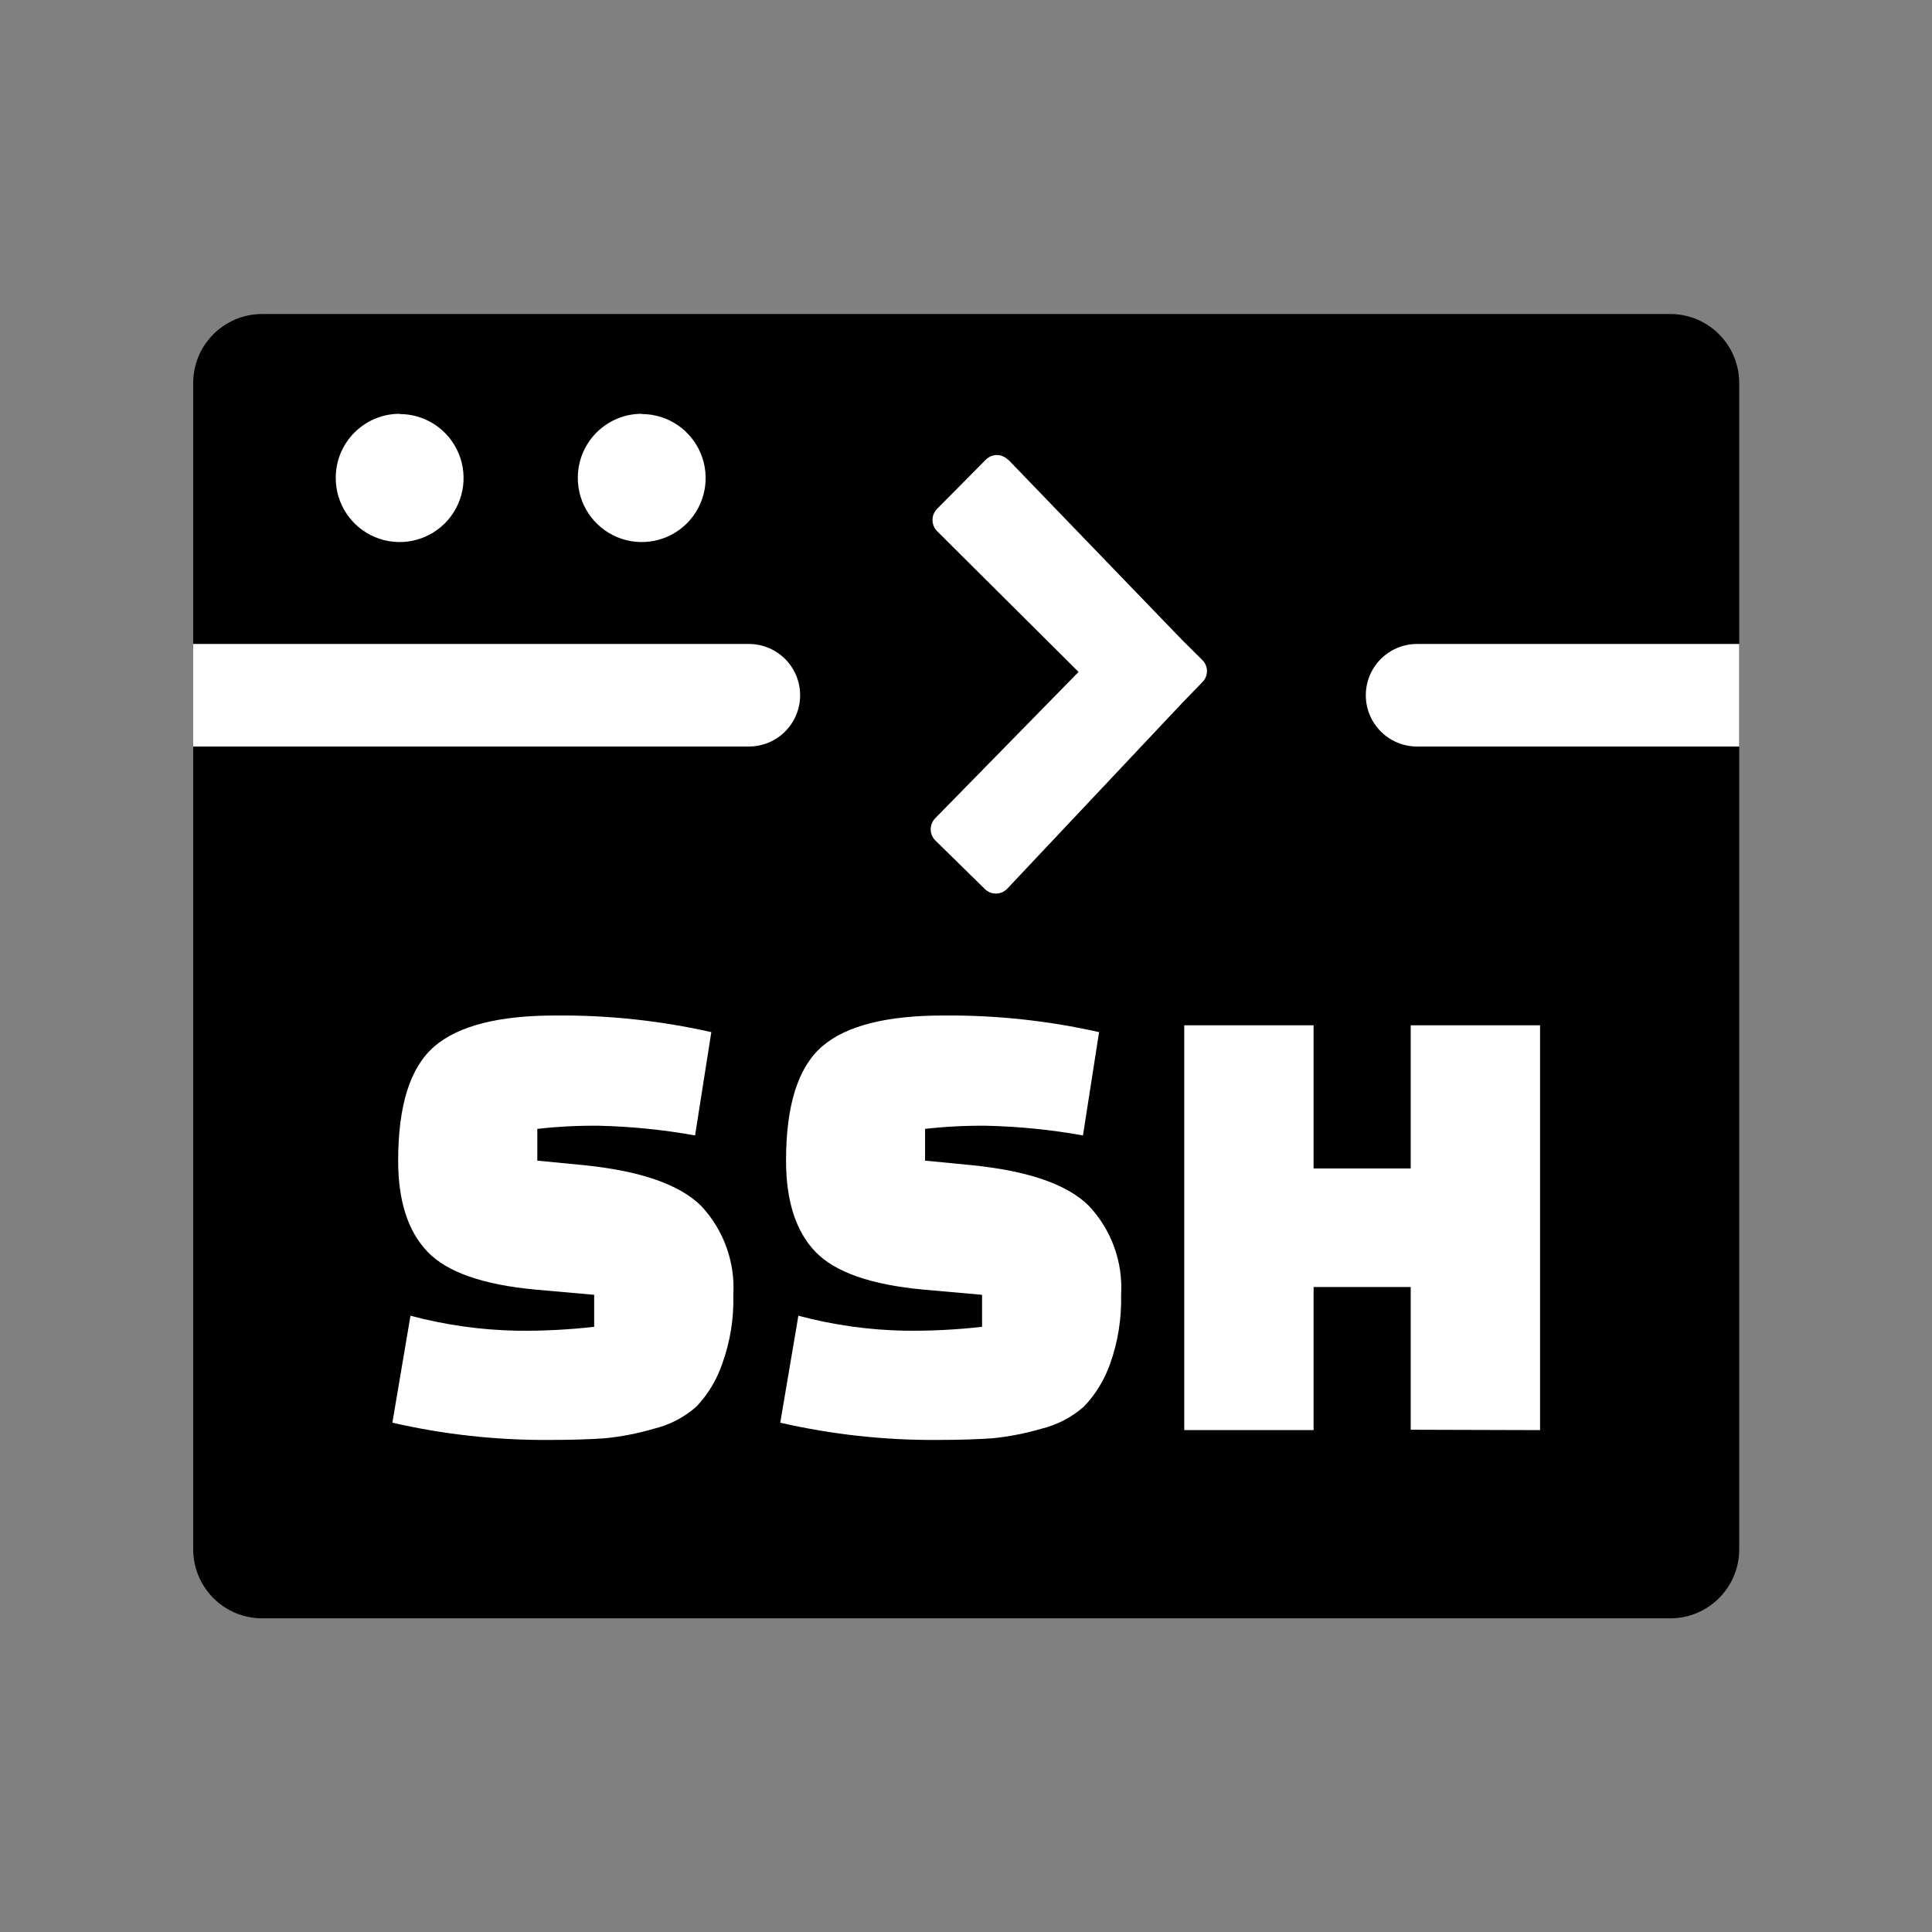 <?xml version="1.0" encoding="utf-8"?>
<svg height="100%" style="fill-rule:evenodd;clip-rule:evenodd;stroke-linecap:round;stroke-linejoin:round;" width="100%" version="1.1" viewBox="0 0 150 150" xmlns="http://www.w3.org/2000/svg" xmlns:bx="https://boxy-svg.com">
  <rect x="0" y="0" width="150" height="150" fill="#808080" stroke="none"/>
  <defs>
    <bx:grid x="0" y="0" width="15" height="15"/>
  </defs>
  <rect width="120" height="120" style="fill: none; stroke-width: 0.2px; stroke: rgb(84, 84, 84); pointer-events: none; visibility: hidden;" x="15" y="15" bx:origin="0.5 0.5"/>
  <g id="Page-1" stroke="none" stroke-width="1" fill="none" fill-rule="evenodd" style="" transform="matrix(0.801, 0, 0, 0.801, 15, 24.38)">
    <g id="ssh">
      <path d="M6.671,0 L143.183,0 C146.864,0.007 149.847,2.993 149.854,6.68 L149.854,119.746 C149.847,123.433 146.864,126.419 143.183,126.426 L6.671,126.426 C2.989,126.419 0.007,123.433 0,119.746 L0,6.68 C0.007,2.993 2.989,0.007 6.671,0 Z" id="Path" fill="#000000"/>
      <path d="M149.854,31.982 L149.854,41.922 L118.622,41.922 C116.849,41.922 115.21,40.975 114.324,39.437 C113.437,37.899 113.437,36.005 114.324,34.467 C115.21,32.929 116.849,31.982 118.622,31.982 L149.854,31.982 Z M0,41.922 L0,31.982 L53.866,31.982 C55.639,31.982 57.278,32.929 58.164,34.467 C59.051,36.005 59.051,37.899 58.164,39.437 C57.278,40.975 55.639,41.922 53.866,41.922 L0,41.922 Z" id="Shape" fill="#FFFFFF"/>
      <path d="M19.305,107.462 L21.061,97.094 C24.449,97.999 27.934,98.487 31.439,98.547 C33.92,98.575 36.4,98.449 38.866,98.169 L38.866,95.067 L33.22,94.566 C28.122,94.102 24.622,92.881 22.72,90.903 C20.817,88.924 19.866,85.977 19.866,82.062 C19.866,76.713 21.028,73.029 23.354,71.01 C25.679,68.991 29.618,67.986 35.171,67.994 C40.232,67.952 45.281,68.493 50.22,69.606 L48.646,79.619 C45.561,79.065 42.438,78.75 39.305,78.679 C37.317,78.658 35.329,78.76 33.354,78.984 L33.354,82.062 L37.866,82.501 C43.337,83.055 47.122,84.365 49.22,86.433 C51.406,88.757 52.54,91.88 52.354,95.067 C52.416,97.341 52.052,99.607 51.28,101.747 C50.756,103.295 49.903,104.711 48.78,105.898 C47.588,106.951 46.156,107.693 44.61,108.06 C43.065,108.513 41.48,108.819 39.878,108.976 C38.512,109.073 36.707,109.135 34.451,109.135 C29.355,109.163 24.273,108.601 19.305,107.462 Z M56.902,107.462 L58.659,97.094 C62.046,97.999 65.531,98.487 69.037,98.547 C71.518,98.575 73.998,98.449 76.463,98.169 L76.463,95.067 L70.817,94.566 C65.72,94.102 62.22,92.881 60.317,90.903 C58.415,88.924 57.463,85.977 57.463,82.062 C57.463,76.713 58.622,73.029 60.939,71.01 C63.256,68.991 67.199,67.986 72.768,67.994 C77.826,67.953 82.871,68.494 87.805,69.606 L86.244,79.619 C83.159,79.065 80.036,78.751 76.902,78.679 C74.91,78.658 72.919,78.76 70.939,78.984 L70.939,82.062 L75.463,82.501 C80.943,83.055 84.724,84.365 86.805,86.433 C88.997,88.754 90.131,91.879 89.939,95.067 C89.999,97.34 89.639,99.604 88.878,101.747 C88.338,103.296 87.473,104.712 86.341,105.898 C85.148,106.948 83.716,107.69 82.171,108.06 C80.625,108.512 79.041,108.818 77.439,108.976 C76.073,109.073 74.268,109.135 72.012,109.135 C66.928,109.16 61.858,108.598 56.902,107.462 Z M118.012,108.145 L118.012,94.31 L108.598,94.31 L108.598,108.182 L96.061,108.182 L96.061,68.946 L108.598,68.946 L108.598,82.819 L118.012,82.819 L118.012,68.946 L130.549,68.946 L130.549,108.182 L118.012,108.145 Z" id="Shape" fill="#FFFFFF" fill-rule="nonzero"/>
      <path d="M20.012,9.696 C22.52,9.696 24.781,11.21 25.738,13.531 C26.695,15.852 26.161,18.522 24.384,20.295 C22.607,22.067 19.939,22.592 17.624,21.624 C15.31,20.656 13.807,18.386 13.817,15.875 C13.817,12.449 16.591,9.672 20.012,9.672 L20.012,9.696 Z" id="Path" fill="#FFFFFF"/>
      <path d="M43.476,9.696 C45.984,9.696 48.244,11.21 49.201,13.531 C50.159,15.852 49.624,18.522 47.848,20.295 C46.071,22.067 43.402,22.592 41.088,21.624 C38.774,20.656 37.271,18.386 37.28,15.875 C37.28,12.449 40.054,9.672 43.476,9.672 L43.476,9.696 Z" id="Path" fill="#FFFFFF"/>
      <path d="M79.012,14.129 L95.817,31.555 L97.817,33.545 C98.102,33.827 98.263,34.212 98.263,34.614 C98.263,35.015 98.102,35.4 97.817,35.682 L95.854,37.709 L78.878,55.733 C78.284,56.323 77.326,56.323 76.732,55.733 L71.951,51.044 C71.653,50.757 71.485,50.36 71.485,49.945 C71.485,49.531 71.653,49.134 71.951,48.846 L85.817,34.693 L72.098,21.04 C71.515,20.443 71.515,19.489 72.098,18.891 L76.829,14.117 C77.111,13.831 77.495,13.67 77.896,13.67 C78.297,13.67 78.682,13.831 78.963,14.117 L79.012,14.129 Z" id="Path" fill="#FFFFFF"/>
    </g>
  </g>
</svg>